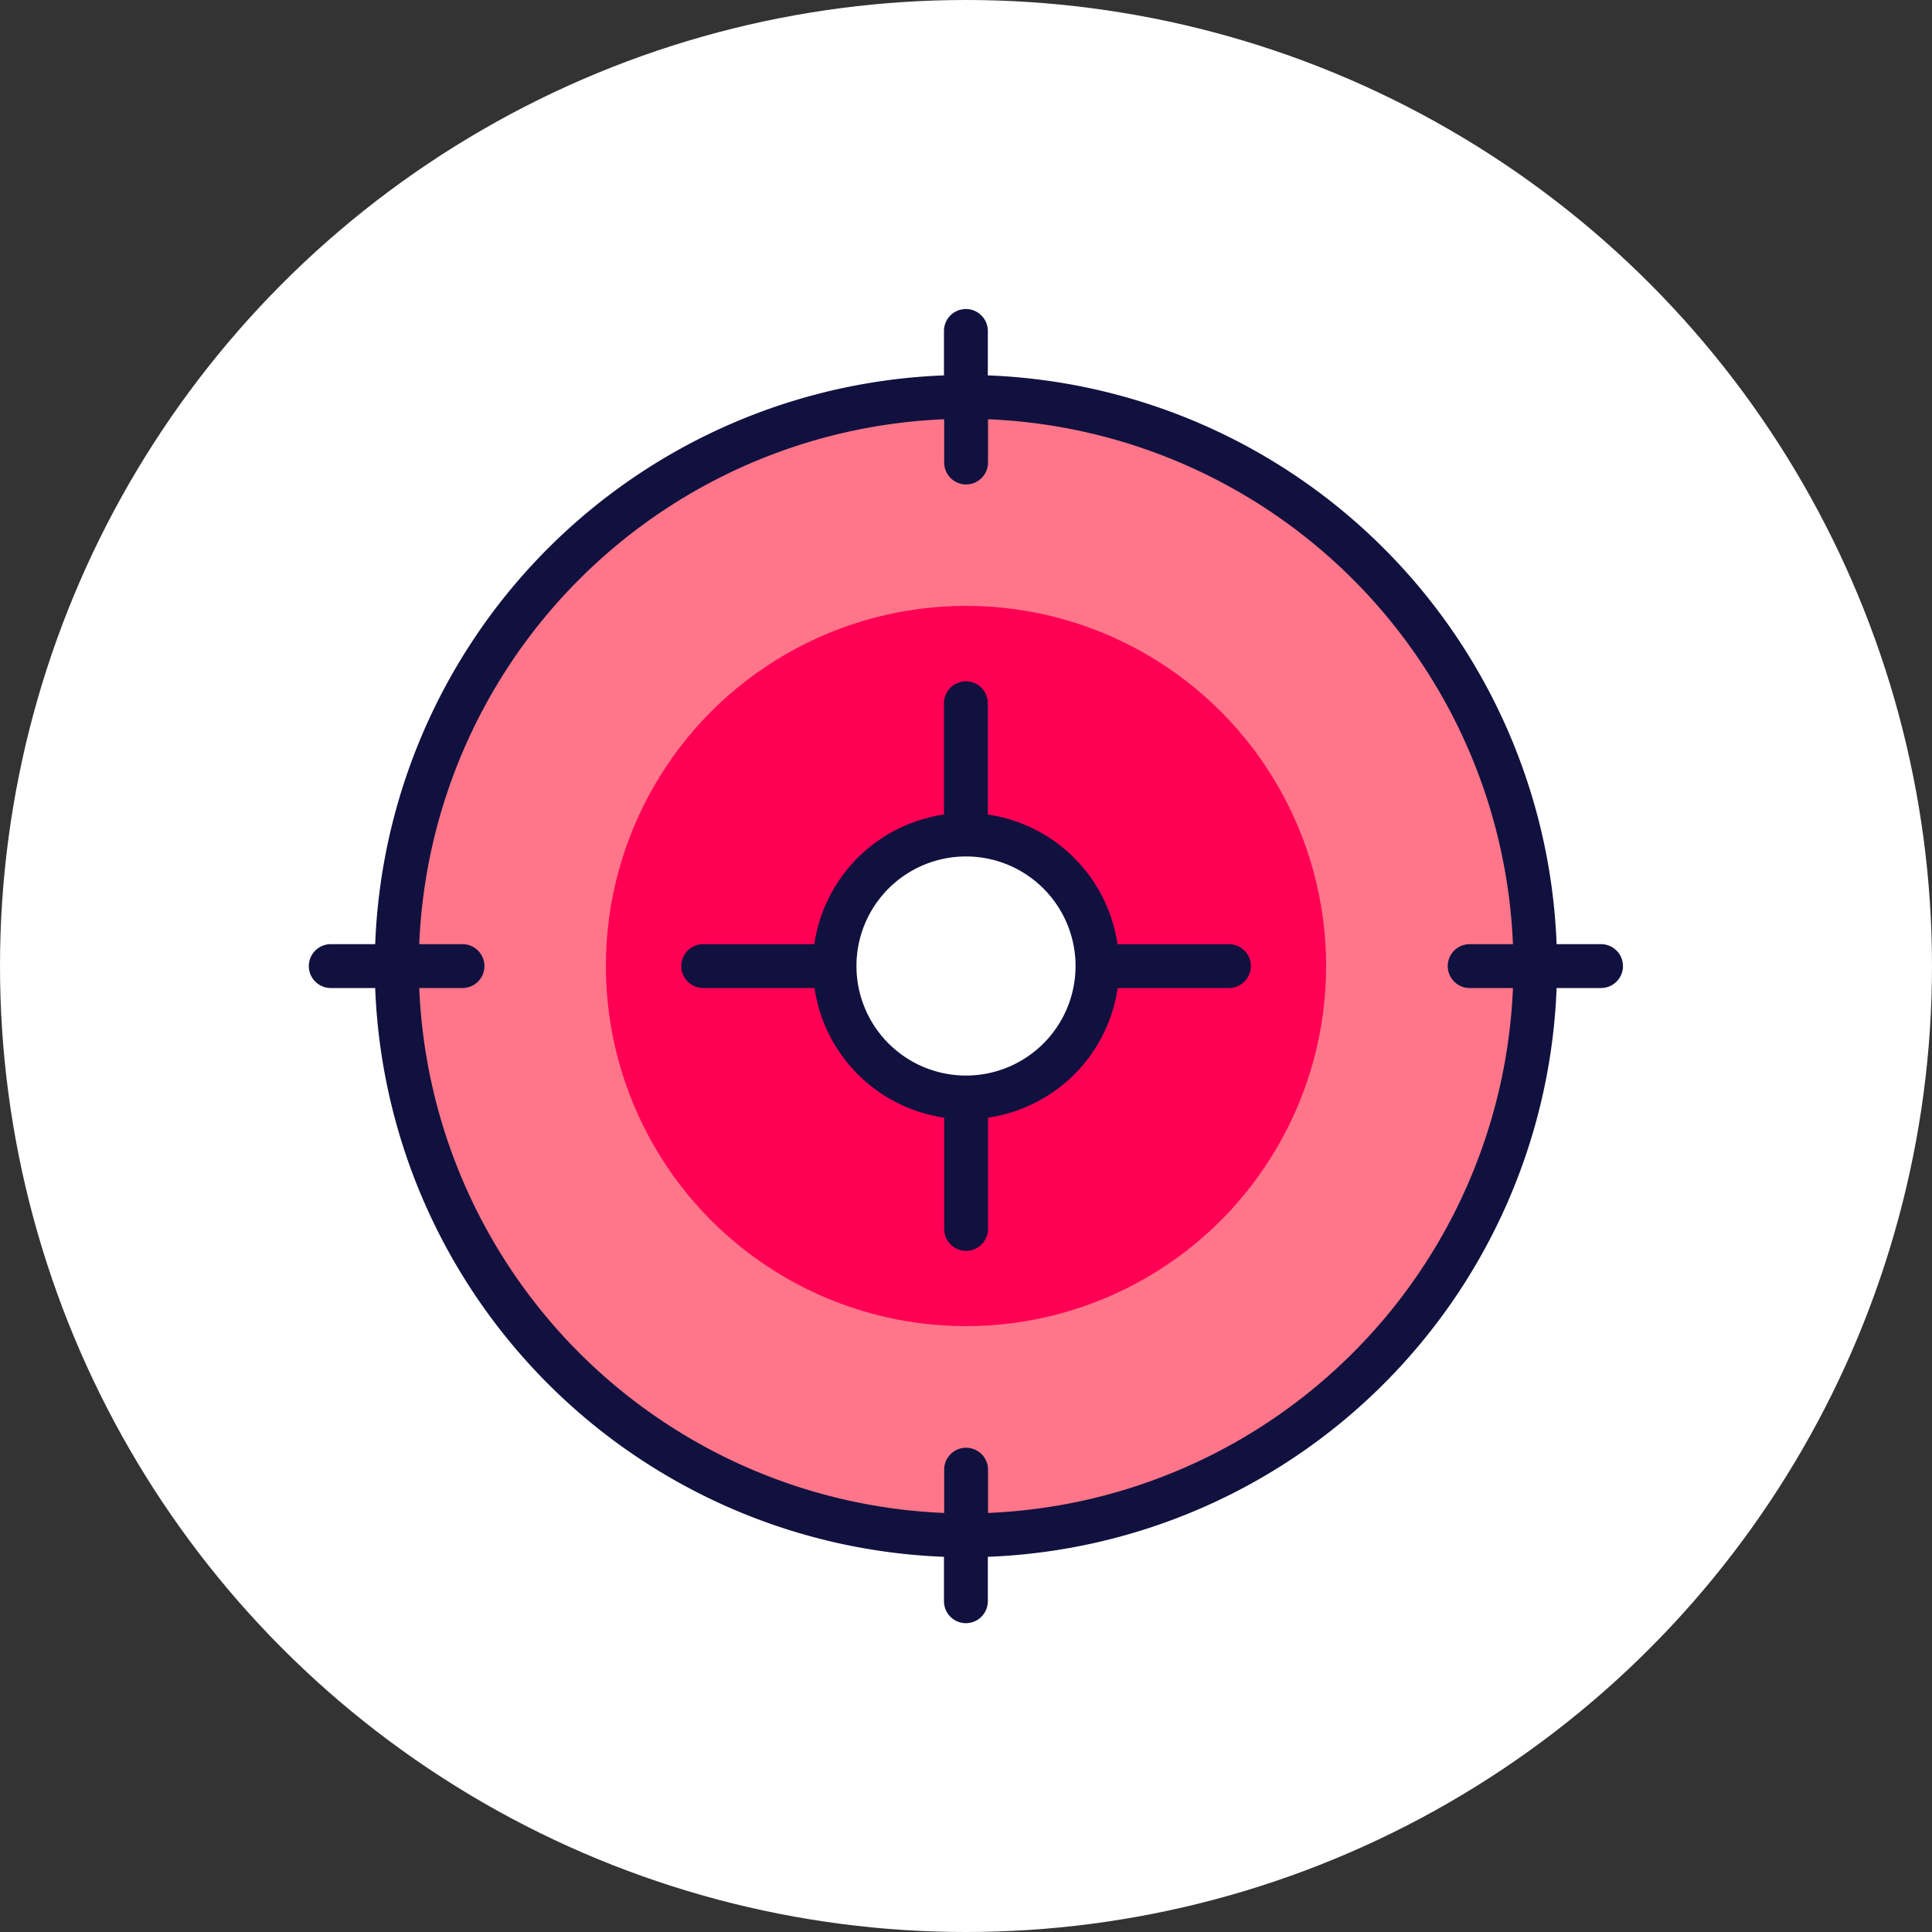 <svg id="Layer_1" data-name="Layer 1" xmlns="http://www.w3.org/2000/svg" viewBox="0 0 100 100"><rect x="0" y="0" width="100" height="100" fill="#333333" stroke="none"/><defs><style>.cls-1{fill:#fff;}.cls-2{fill:#ff768a;}.cls-3{fill:#f05;}.cls-4{fill:#11113f;}</style></defs><title>target-ad</title><circle class="cls-1" cx="50" cy="50" r="50"/><circle class="cls-2" cx="49.6" cy="50" r="29.13"/><circle class="cls-3" cx="50" cy="50" r="18.64"/><circle class="cls-1" cx="49.6" cy="50" r="6.38"/><path class="cls-4" d="M288.87,254.87h-2.3a30.63,30.63,0,0,0-29.44-29.44v-2.3a1.13,1.13,0,1,0-2.27,0v2.3a30.63,30.63,0,0,0-29.44,29.44h-2.3a1.13,1.13,0,1,0,0,2.27h2.3a30.63,30.63,0,0,0,29.44,29.44v2.3a1.13,1.13,0,1,0,2.27,0v-2.3a30.63,30.63,0,0,0,29.44-29.44h2.3a1.13,1.13,0,1,0,0-2.27Zm-31.73,29.44v-2.24a1.13,1.13,0,1,0-2.27,0v2.24a28.37,28.37,0,0,1-27.17-27.17h2.24a1.13,1.13,0,1,0,0-2.27H227.7a28.37,28.37,0,0,1,27.17-27.17v2.24a1.13,1.13,0,1,0,2.27,0V227.7a28.37,28.37,0,0,1,27.17,27.17h-2.24a1.13,1.13,0,1,0,0,2.27h2.24A28.37,28.37,0,0,1,257.13,284.31Z" transform="translate(-206 -206)"/><path class="cls-4" d="M269.6,254.87h-5.76a7.94,7.94,0,0,0-6.71-6.71V242.4a1.13,1.13,0,1,0-2.27,0v5.76a7.94,7.94,0,0,0-6.71,6.71H242.4a1.13,1.13,0,1,0,0,2.27h5.76a7.94,7.94,0,0,0,6.71,6.71v5.76a1.13,1.13,0,1,0,2.27,0v-5.76a7.94,7.94,0,0,0,6.71-6.71h5.76a1.13,1.13,0,1,0,0-2.27Zm-13.6,6.8a5.67,5.67,0,1,1,5.67-5.67A5.67,5.67,0,0,1,256,261.67Z" transform="translate(-206 -206)"/></svg>